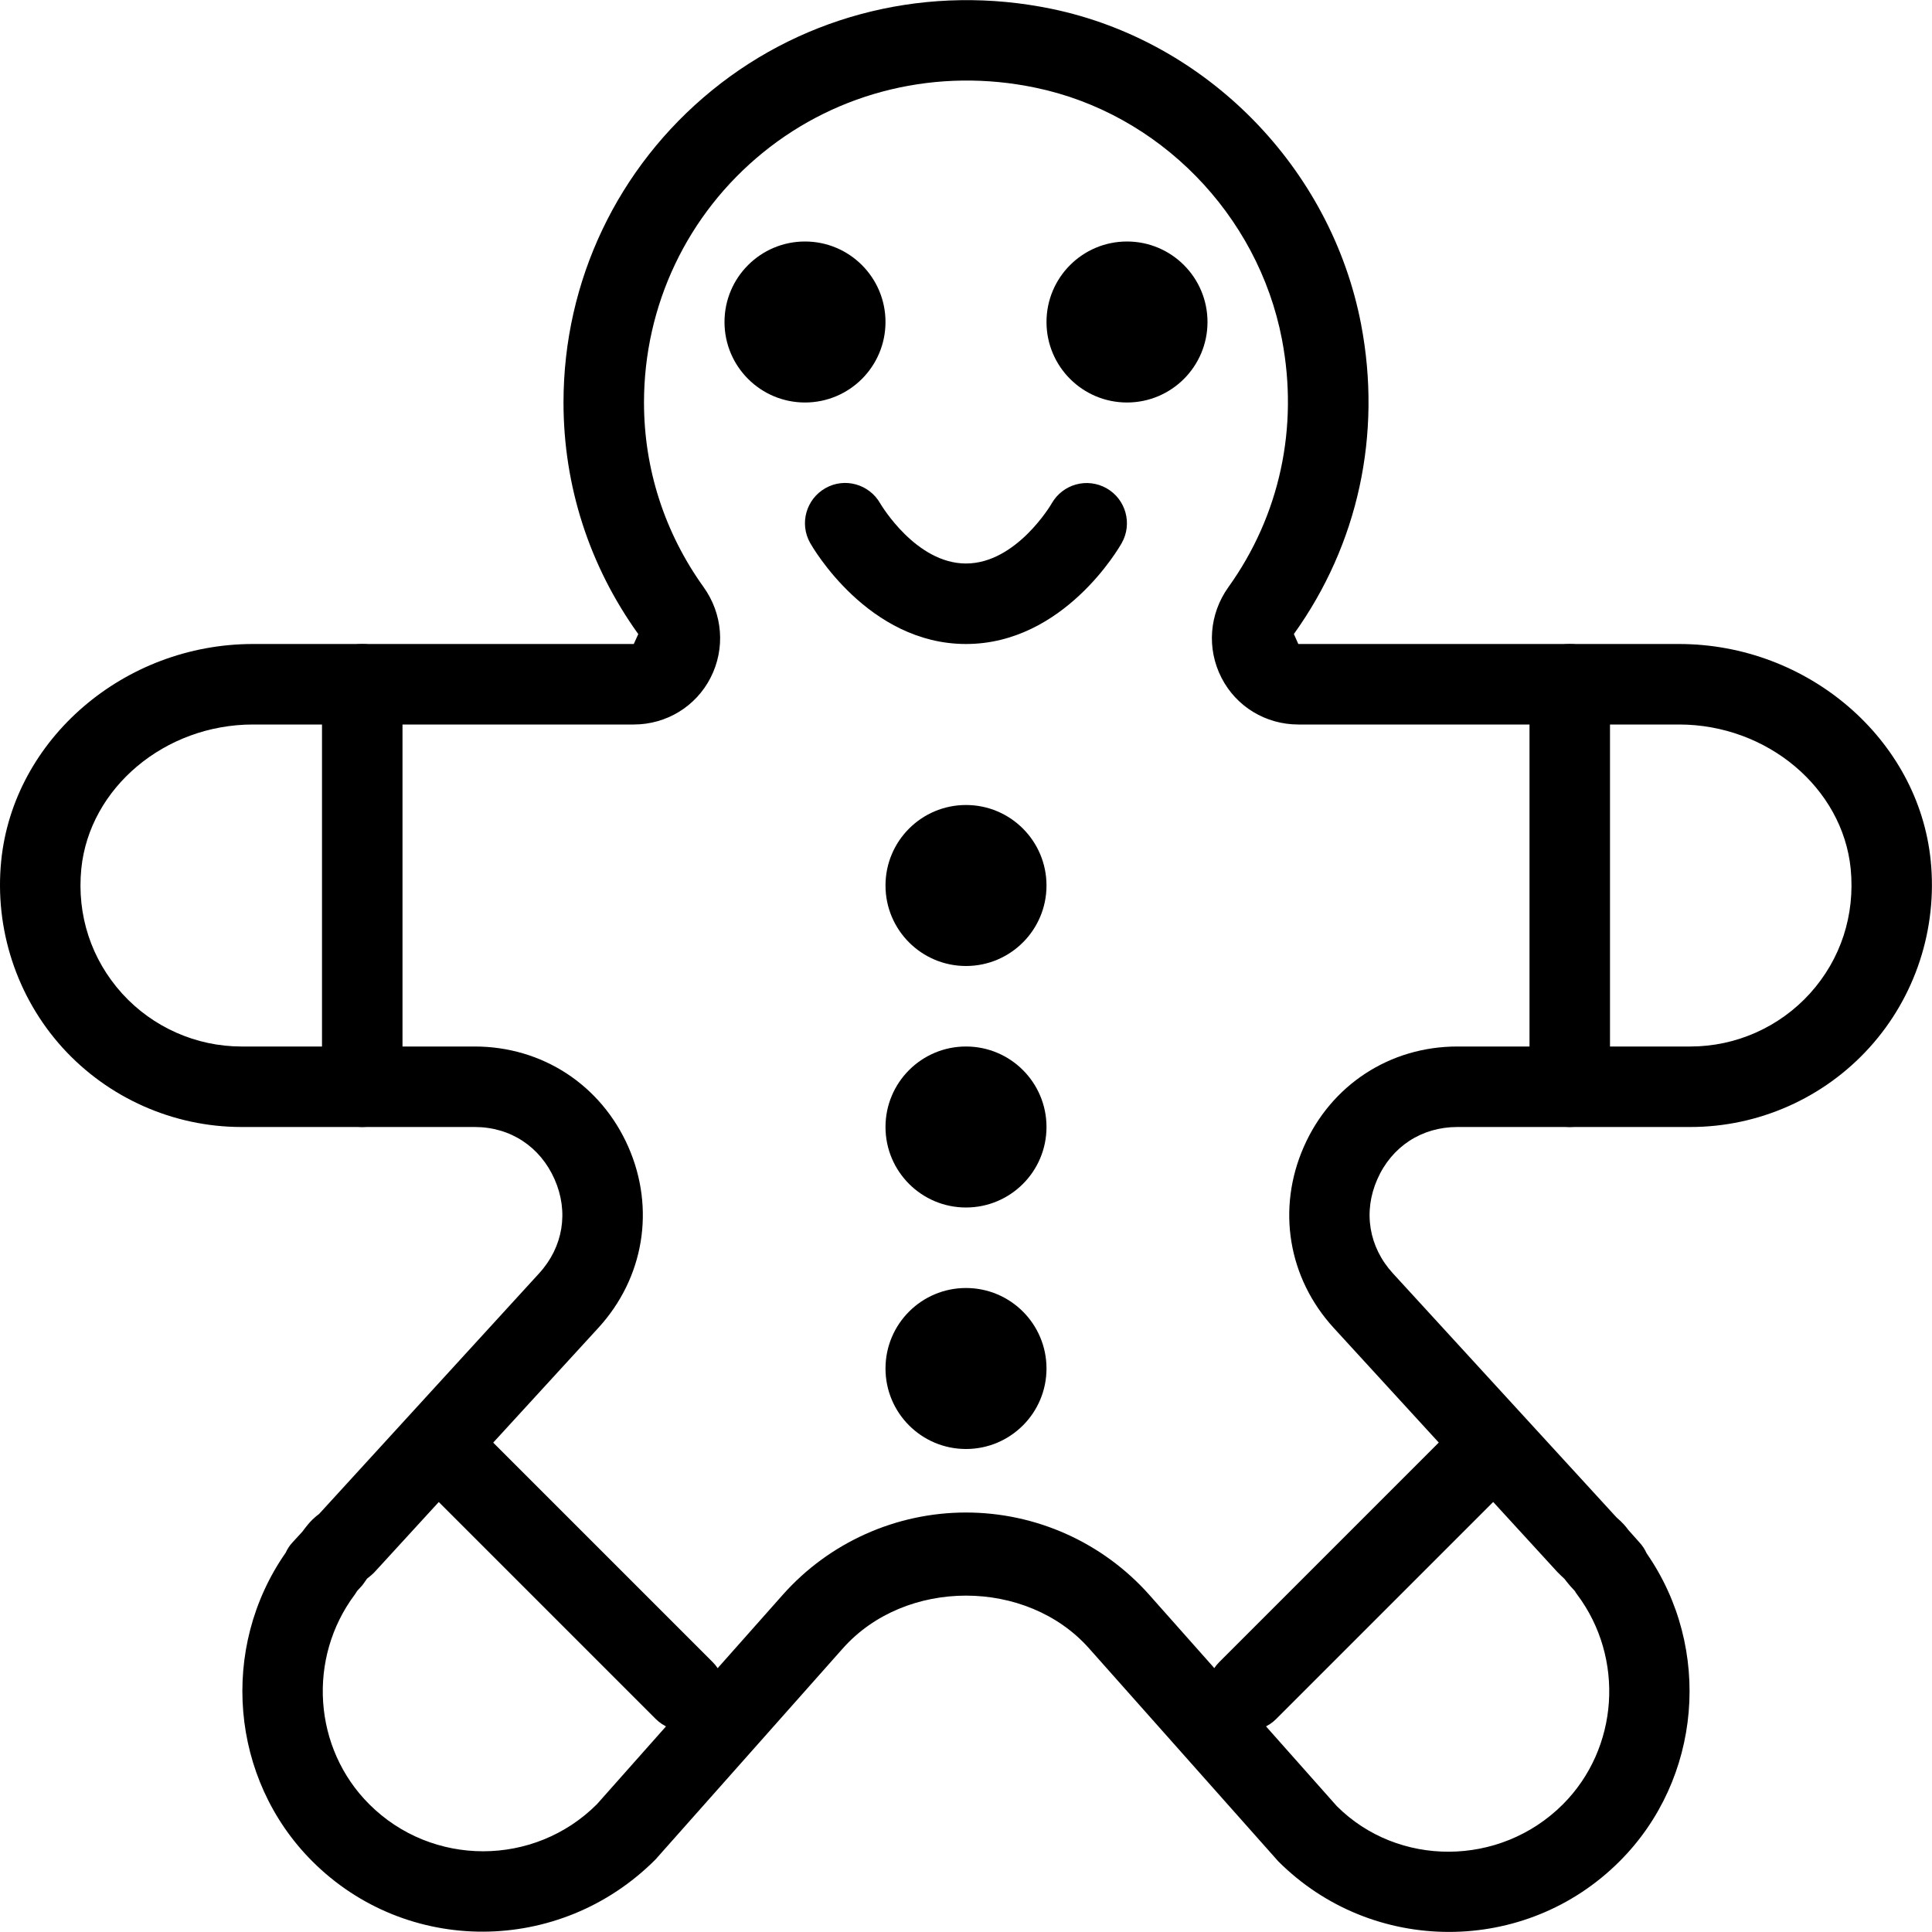 <?xml version="1.0" encoding="iso-8859-1"?>
<!-- Generator: Adobe Illustrator 19.0.0, SVG Export Plug-In . SVG Version: 6.00 Build 0)  -->
<svg version="1.1" id="Layer_1" xmlns="http://www.w3.org/2000/svg" xmlns:xlink="http://www.w3.org/1999/xlink" x="0px" y="0px"
	 viewBox="0 0 24 24" style="enable-background:new 0 0 24 24;" xml:space="preserve">
<g>
	<g>
		<circle cx="12" cy="17" r="1"/>
	</g>
	<g>
		<circle cx="12" cy="14" r="1"/>
	</g>
	<g>
		<circle cx="12" cy="11" r="1"/>
	</g>
	<g>
		<circle cx="10" cy="4" r="1"/>
	</g>
	<g>
		<circle cx="14" cy="4" r="1"/>
	</g>
	<g>
		<path d="M4.5,14C4.224,14,4,13.776,4,13.5v-5C4,8.224,4.224,8,4.5,8S5,8.224,5,8.5v5C5,13.776,4.776,14,4.5,14z"/>
	</g>
	<g>
		<path d="M19.5,14c-0.276,0-0.5-0.224-0.5-0.5v-5C19,8.224,19.224,8,19.5,8S20,8.224,20,8.5v5C20,13.776,19.776,14,19.5,14z"/>
	</g>
	<g>
		<path d="M8.5,21.5c-0.128,0-0.256-0.049-0.354-0.146l-3-3c-0.195-0.195-0.195-0.512,0-0.707s0.512-0.195,0.707,0l3,3
			c0.195,0.195,0.195,0.512,0,0.707C8.756,21.451,8.628,21.5,8.5,21.5z"/>
	</g>
	<g>
		<path d="M15.5,21.5c-0.128,0-0.256-0.049-0.354-0.146c-0.195-0.195-0.195-0.512,0-0.707l3-3c0.195-0.195,0.512-0.195,0.707,0
			s0.195,0.512,0,0.707l-3,3C15.756,21.451,15.628,21.5,15.5,21.5z"/>
	</g>
	<g>
		<path d="M12,8c-1.216,0-1.907-1.204-1.936-1.255c-0.136-0.241-0.05-0.545,0.19-0.681c0.239-0.136,0.544-0.05,0.68,0.189
			C10.95,6.279,11.38,7,12,7c0.628,0,1.062-0.74,1.065-0.747c0.137-0.239,0.439-0.324,0.682-0.187
			c0.238,0.136,0.323,0.439,0.188,0.679C13.907,6.796,13.216,8,12,8z"/>
	</g>
	<g>
		<path d="M18,23.999c-0.769,0-1.536-0.292-2.121-0.877l-2.35-2.645c-0.775-0.874-2.283-0.874-3.059,0L8.142,23.1
			c-1.189,1.191-3.094,1.191-4.263,0.021c-1.021-1.021-1.155-2.651-0.33-3.833c0.021-0.046,0.048-0.089,0.083-0.126l0.124-0.135
			c0.048-0.065,0.083-0.108,0.123-0.148c0.018-0.018,0.063-0.057,0.084-0.071l2.733-2.989c0.3-0.327,0.372-0.765,0.193-1.17
			S6.34,14,5.896,14H3c-0.846,0-1.657-0.36-2.225-0.987c-0.567-0.627-0.845-1.473-0.76-2.32C0.167,9.183,1.541,8,3.143,8h4.73
			l0.056-0.123C7.321,7.031,7,6.036,7,5c0-1.511,0.673-2.924,1.846-3.879c1.172-0.954,2.709-1.323,4.218-1.011
			c1.926,0.399,3.471,1.974,3.844,3.919c0.261,1.367-0.036,2.733-0.835,3.847L16.128,8h4.729c1.602,0,2.976,1.183,3.127,2.692
			c0.085,0.848-0.192,1.693-0.76,2.32C22.657,13.64,21.846,14,21,14h-2.896c-0.444,0-0.815,0.243-0.994,0.648
			s-0.106,0.843,0.193,1.17l2.779,3.033c0.078,0.067,0.113,0.11,0.146,0.155l0.139,0.156c0.037,0.04,0.066,0.085,0.088,0.134
			c0.82,1.181,0.684,2.807-0.335,3.825C19.536,23.706,18.769,23.999,18,23.999z M12,18.789c0.87,0,1.7,0.373,2.277,1.023
			l2.329,2.624c0.759,0.759,2.027,0.759,2.808-0.021c0.695-0.695,0.771-1.816,0.178-2.607c-0.011-0.014-0.021-0.029-0.029-0.044
			l-0.055-0.06c-0.011-0.011-0.065-0.079-0.074-0.091c-0.01-0.008-0.079-0.075-0.087-0.084l-2.779-3.033
			c-0.567-0.619-0.71-1.48-0.372-2.249C16.533,13.478,17.265,13,18.104,13H21c0.564,0,1.104-0.24,1.483-0.658
			c0.384-0.424,0.563-0.975,0.507-1.55C22.889,9.787,21.952,9,20.857,9h-4.729c-0.404,0-0.771-0.222-0.954-0.58
			c-0.186-0.362-0.153-0.793,0.086-1.127c0.638-0.89,0.874-1.982,0.665-3.077c-0.298-1.553-1.529-2.81-3.064-3.127
			c-1.21-0.253-2.445,0.043-3.384,0.807C8.538,2.66,8,3.792,8,5c0,0.825,0.256,1.619,0.741,2.294
			c0.238,0.333,0.271,0.763,0.086,1.125C8.644,8.777,8.277,9,7.873,9h-4.73C2.048,9,1.111,9.787,1.01,10.792
			c-0.057,0.575,0.123,1.125,0.507,1.55C1.896,12.76,2.436,13,3,13h2.896c0.84,0,1.571,0.478,1.909,1.246
			c0.338,0.768,0.195,1.63-0.372,2.249l-2.779,3.033c-0.021,0.023-0.069,0.064-0.095,0.083C4.552,19.62,4.508,19.686,4.5,19.694
			l-0.063,0.069c-0.009,0.015-0.018,0.029-0.028,0.043c-0.594,0.792-0.518,1.913,0.178,2.607c0.779,0.779,2.049,0.779,2.828,0
			l2.309-2.602C10.3,19.162,11.13,18.789,12,18.789z"/>
	</g>
</g>
<g>
</g>
<g>
</g>
<g>
</g>
<g>
</g>
<g>
</g>
<g>
</g>
<g>
</g>
<g>
</g>
<g>
</g>
<g>
</g>
<g>
</g>
<g>
</g>
<g>
</g>
<g>
</g>
<g>
</g>
</svg>
